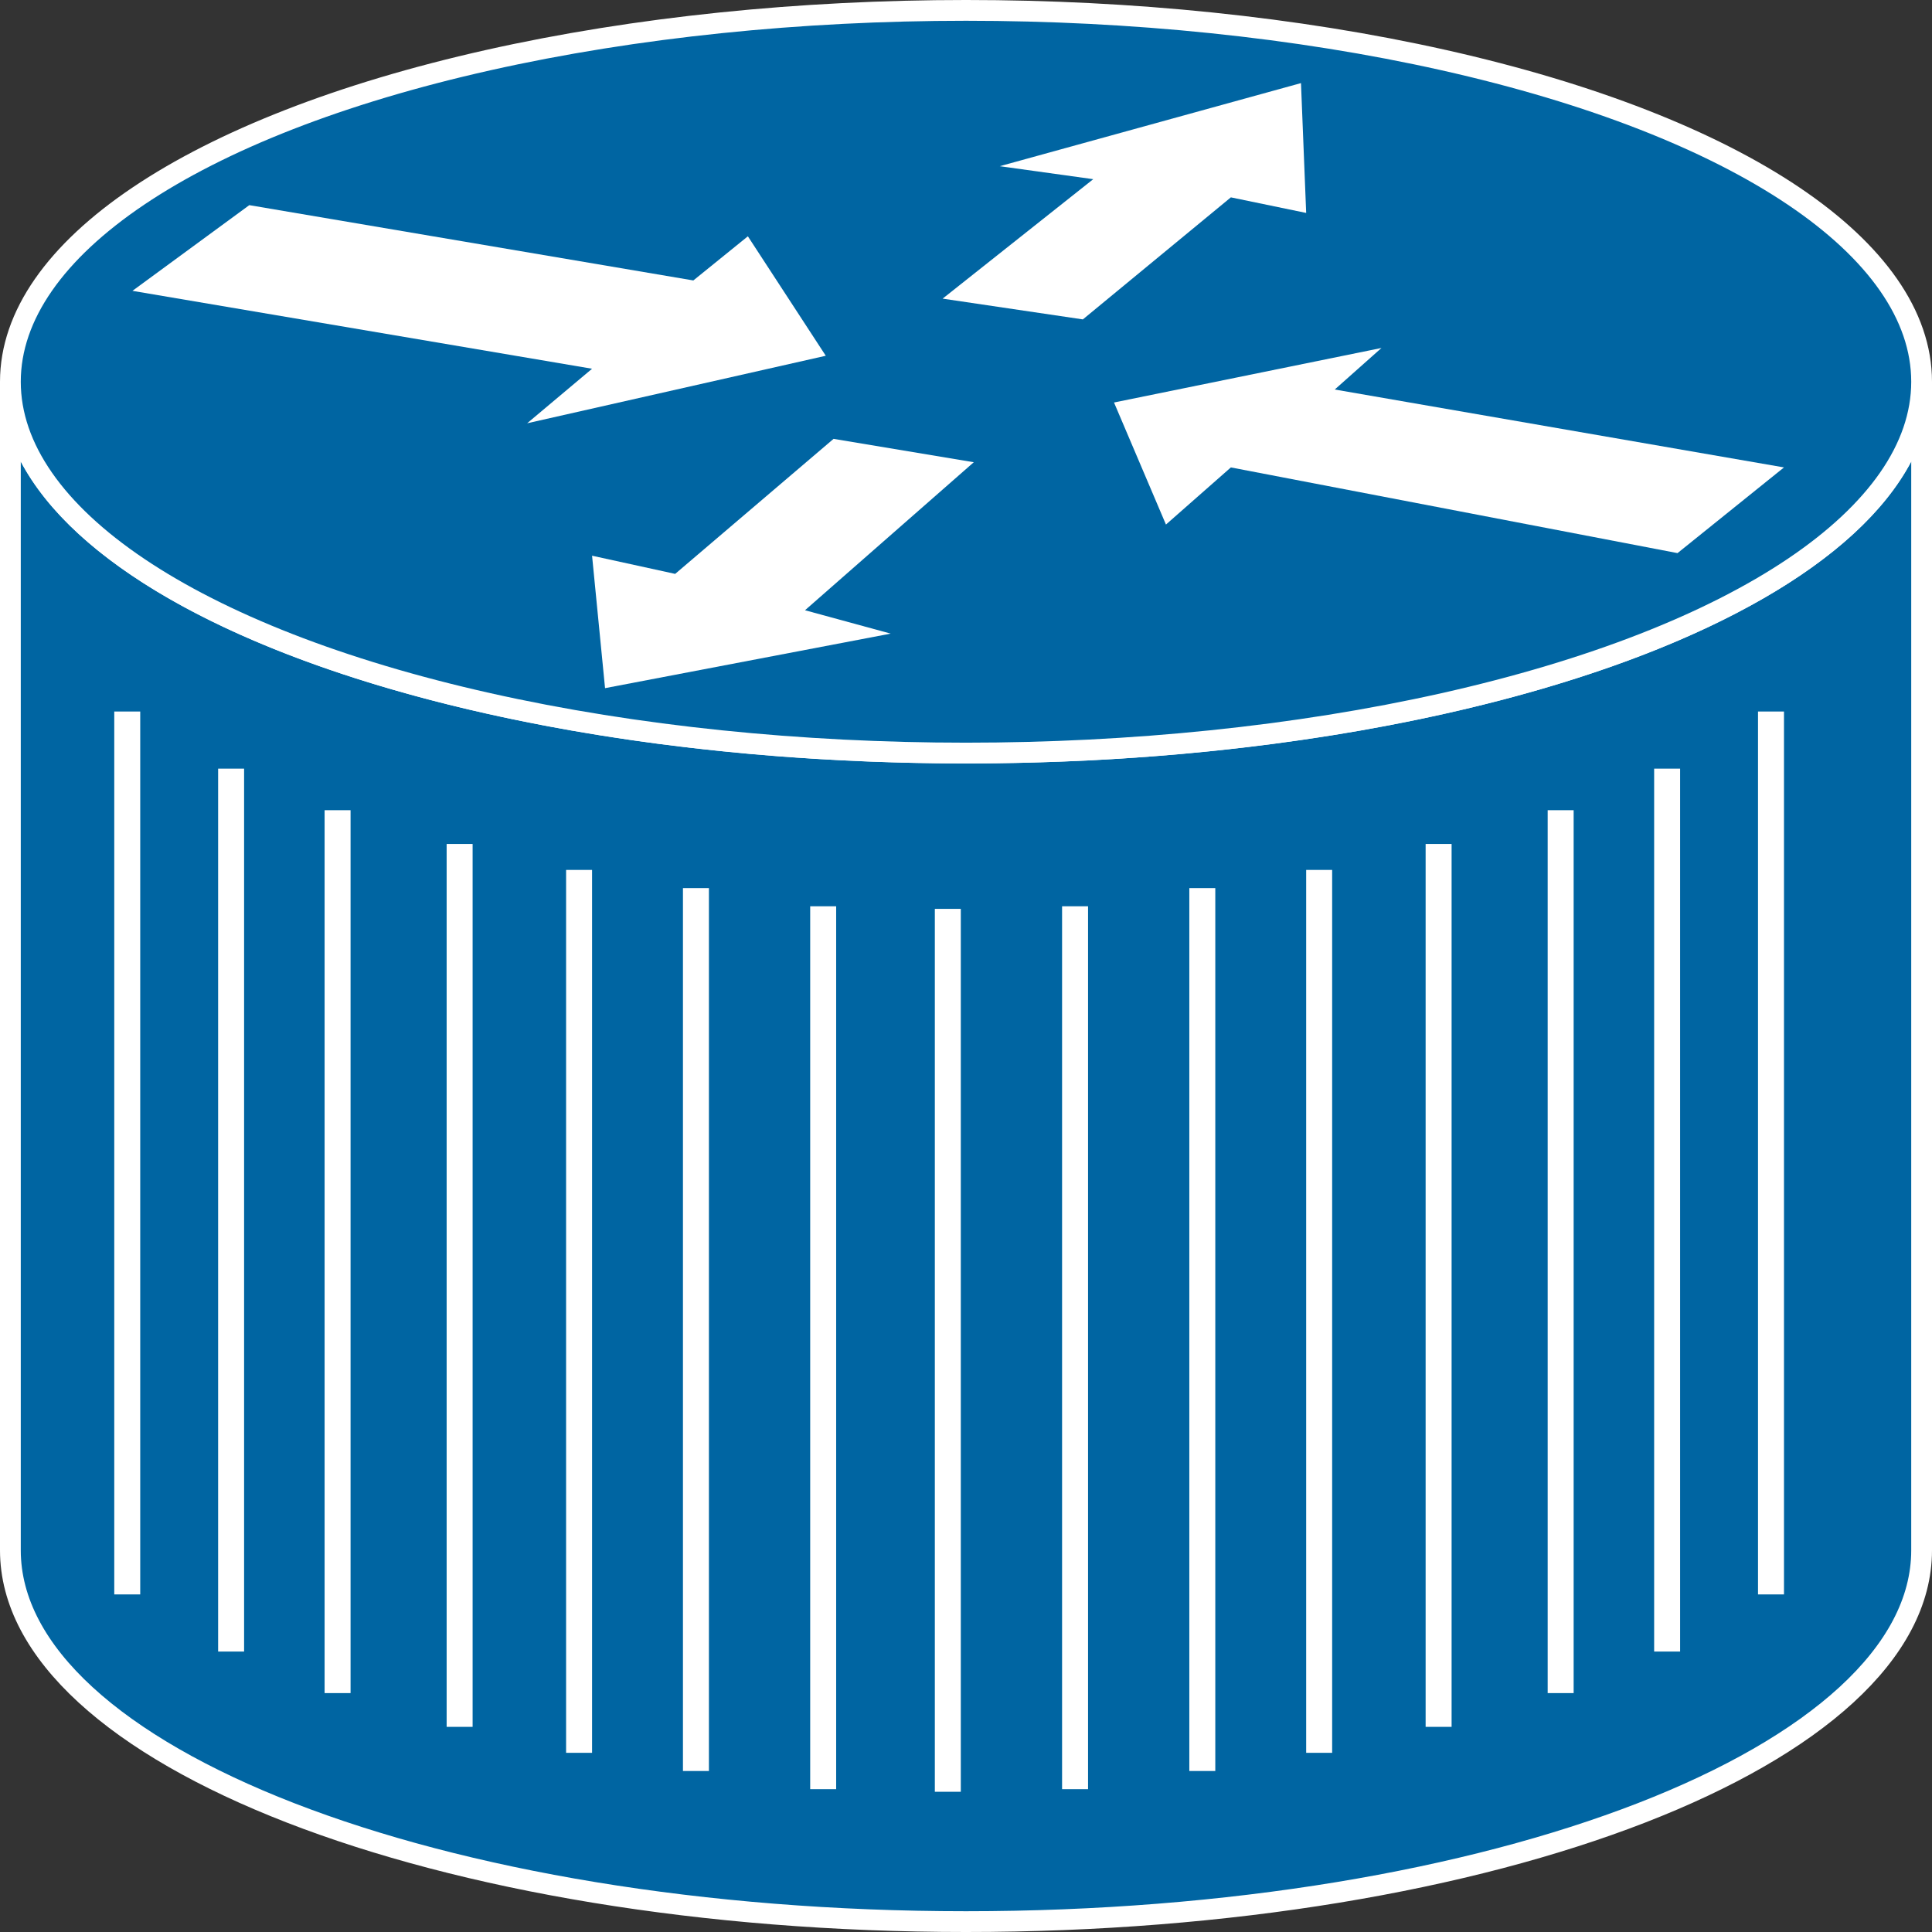 <?xml version="1.0" encoding="utf-8"?>
<!-- Generator: Adobe Illustrator 20.1.0, SVG Export Plug-In . SVG Version: 6.00 Build 0)  -->
<svg version="1.1" id="Layer_1" xmlns="http://www.w3.org/2000/svg" xmlns:xlink="http://www.w3.org/1999/xlink" x="0px" y="0px"
	 viewBox="0 0 74.4 74.4" style="enable-background:new 0 0 74.4 74.4;" xml:space="preserve">
<rect x="0" y="0" width="74.4" height="74.4" fill="#333333" stroke="none"/>
<style type="text/css">
	.st0{fill:#0065A2;stroke:#FFFFFF;stroke-width:0.8;}
	.st1{fill:#FFFFFF;}
	.st2{fill:none;stroke:#FFFFFF;}
</style>
<g>
	<path class="st0" d="M74,14.7C74,22.6,57.5,29,37.2,29S0.4,22.6,0.4,14.7v45C0.4,67.6,16.9,74,37.2,74S74,67.6,74,59.7V14.7z"/>
	<ellipse class="st0" cx="37.2" cy="14.7" rx="36.8" ry="14.3"/>
	<polygon class="st1" points="28.8,9.1 31.8,13.7 20.3,16.3 22.8,14.2 5.1,11.2 9.6,7.9 26.7,10.8 	"/>
	<polygon class="st1" points="44.9,20.2 42.9,15.5 53.2,13.4 51.4,15 68.7,18 64.6,21.3 47.4,18 	"/>
	<polygon class="st1" points="34.3,24.4 23.3,26.5 22.8,21.4 26,22.1 32.1,16.9 37.5,17.8 31,23.5 	"/>
	<line class="st2" x1="68.2" y1="27.4" x2="68.2" y2="61.4"/>
	<line class="st2" x1="64.2" y1="29.6" x2="64.2" y2="63.6"/>
	<line class="st2" x1="60.1" y1="31.2" x2="60.1" y2="65.2"/>
	<line class="st2" x1="55.4" y1="32.5" x2="55.4" y2="66.5"/>
	<line class="st2" x1="50.8" y1="33.5" x2="50.8" y2="67.5"/>
	<line class="st2" x1="46.3" y1="34.2" x2="46.3" y2="68.2"/>
	<line class="st2" x1="41.4" y1="34.9" x2="41.4" y2="68.9"/>
	<line class="st2" x1="4.9" y1="27.4" x2="4.9" y2="61.4"/>
	<line class="st2" x1="8.9" y1="29.6" x2="8.9" y2="63.6"/>
	<line class="st2" x1="13" y1="31.2" x2="13" y2="65.2"/>
	<line class="st2" x1="17.7" y1="32.5" x2="17.7" y2="66.5"/>
	<line class="st2" x1="22.3" y1="33.5" x2="22.3" y2="67.5"/>
	<line class="st2" x1="26.8" y1="34.2" x2="26.8" y2="68.2"/>
	<line class="st2" x1="31.7" y1="34.9" x2="31.7" y2="68.9"/>
	<line class="st2" x1="36.5" y1="35" x2="36.5" y2="69"/>
	<polygon class="st1" points="38.5,6.4 50.1,3.2 50.3,8.2 47.4,7.6 41.7,12.3 36.3,11.5 42.1,6.9 	"/>
</g>
</svg>
